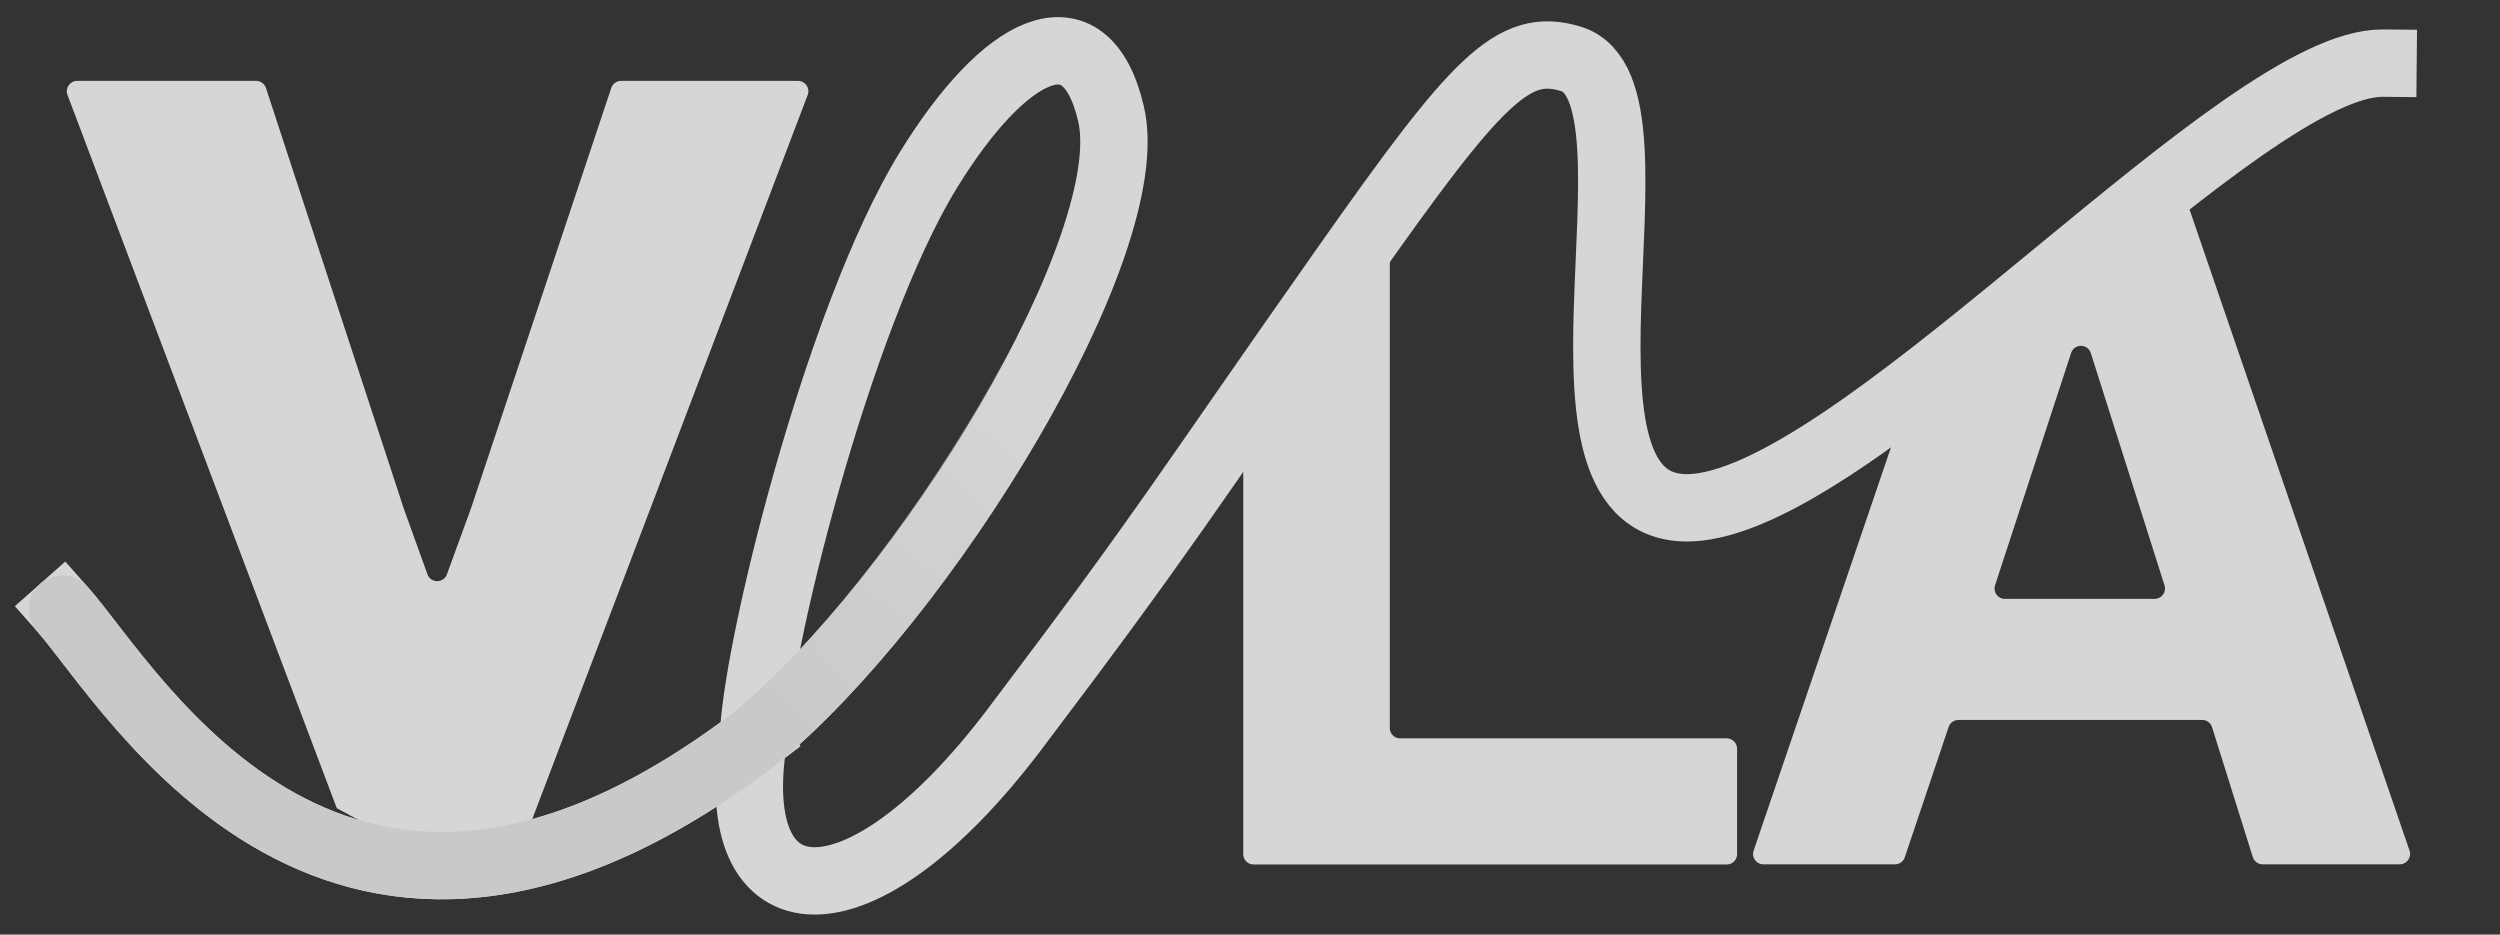 <svg width="107" height="40" viewBox="0 0 107 40" fill="none" xmlns="http://www.w3.org/2000/svg">
<rect x="0" y="0" width="107" height="40" fill="#333333" stroke="none"/>
<g opacity="0.8" clip-path="url(#clip0_581_2)">
<g style="mix-blend-mode:luminosity">
<path fill-rule="evenodd" clip-rule="evenodd" d="M26.162 3.765C26.222 3.584 26.391 3.462 26.581 3.462L34.156 3.462C34.466 3.462 34.68 3.773 34.57 4.062L22.352 36.185C22.336 36.225 22.299 36.253 22.256 36.256L20.985 36.35C20.979 36.351 20.974 36.351 20.968 36.35L19.715 36.251L18.852 36.163L17.535 35.886L16.517 35.565L15.377 35.111L14.451 34.611C14.427 34.598 14.409 34.578 14.4 34.553L2.888 4.061C2.779 3.772 2.993 3.462 3.302 3.462L10.962 3.462C11.153 3.462 11.323 3.585 11.383 3.767L17.28 21.762L18.295 24.581C18.435 24.97 18.985 24.972 19.128 24.583L20.157 21.762L26.162 3.765ZM53.211 17.789C53.211 17.768 53.217 17.747 53.229 17.729L56.236 13.11L59.282 8.893C59.345 8.806 59.483 8.851 59.483 8.958L59.483 31.16C59.483 31.404 59.681 31.602 59.925 31.602L73.904 31.602C74.149 31.602 74.347 31.8 74.347 32.045L74.347 36.558C74.347 36.802 74.149 37 73.904 37L53.654 37C53.409 37 53.211 36.802 53.211 36.558L53.211 17.789ZM94.254 30.813C94.447 30.813 94.618 30.939 94.676 31.123L96.419 36.683C96.477 36.868 96.648 36.993 96.842 36.993L102.709 36.993C103.013 36.993 103.226 36.694 103.128 36.407L92.823 6.376C92.798 6.304 92.71 6.278 92.65 6.325L87.35 10.468L82.562 14.561C82.501 14.613 82.456 14.679 82.43 14.755L75.055 36.408C74.957 36.695 75.171 36.993 75.474 36.993L81.105 36.993C81.295 36.993 81.464 36.872 81.525 36.692L83.402 31.114C83.463 30.934 83.632 30.813 83.822 30.813L94.254 30.813ZM92.642 25.056C92.733 25.341 92.519 25.632 92.22 25.632L85.807 25.632C85.506 25.632 85.293 25.338 85.387 25.052L88.644 15.107C88.778 14.699 89.357 14.701 89.487 15.111L92.642 25.056Z" fill="white"/>
</g>
<path d="M2.67 26.069C5.715 29.508 14.476 45.139 32.247 31.658M32.247 31.658C39.646 25.626 48.857 10.448 47.552 4.873C46.449 0.163 42.962 2.035 39.739 7.272C35.817 13.645 32.281 28.136 32.247 31.658ZM32.247 31.658C30.988 39.521 36.728 40.065 43.432 31.202C50.135 22.339 50.511 21.457 57.615 11.366C63.218 3.407 64.766 1.757 67.245 2.523C71.834 3.941 64.916 22.947 72.933 21.673C80.38 20.489 96.05 2.645 101.993 2.702" stroke="white" stroke-width="2.883" stroke-linecap="square" stroke-linejoin="round"/>
<path d="M2.67 26.069C5.715 29.508 14.477 45.139 32.248 31.657C39.646 25.626 48.764 10.422 47.458 4.848" stroke="url(#paint0_linear_581_2)" stroke-width="2.883" stroke-linecap="round" stroke-linejoin="round"/>
</g>
<defs>
<linearGradient id="paint0_linear_581_2" x1="29.823" y1="31.833" x2="44.49" y2="15.921" gradientUnits="userSpaceOnUse">
<stop offset="0.165" stop-color="#EFEFED"/>
<stop offset="1" stop-color="#EFEFED" stop-opacity="0"/>
</linearGradient>
<clipPath id="clip0_581_2">
<rect width="106.782" height="40" fill="white"/>
</clipPath>
</defs>
</svg>
